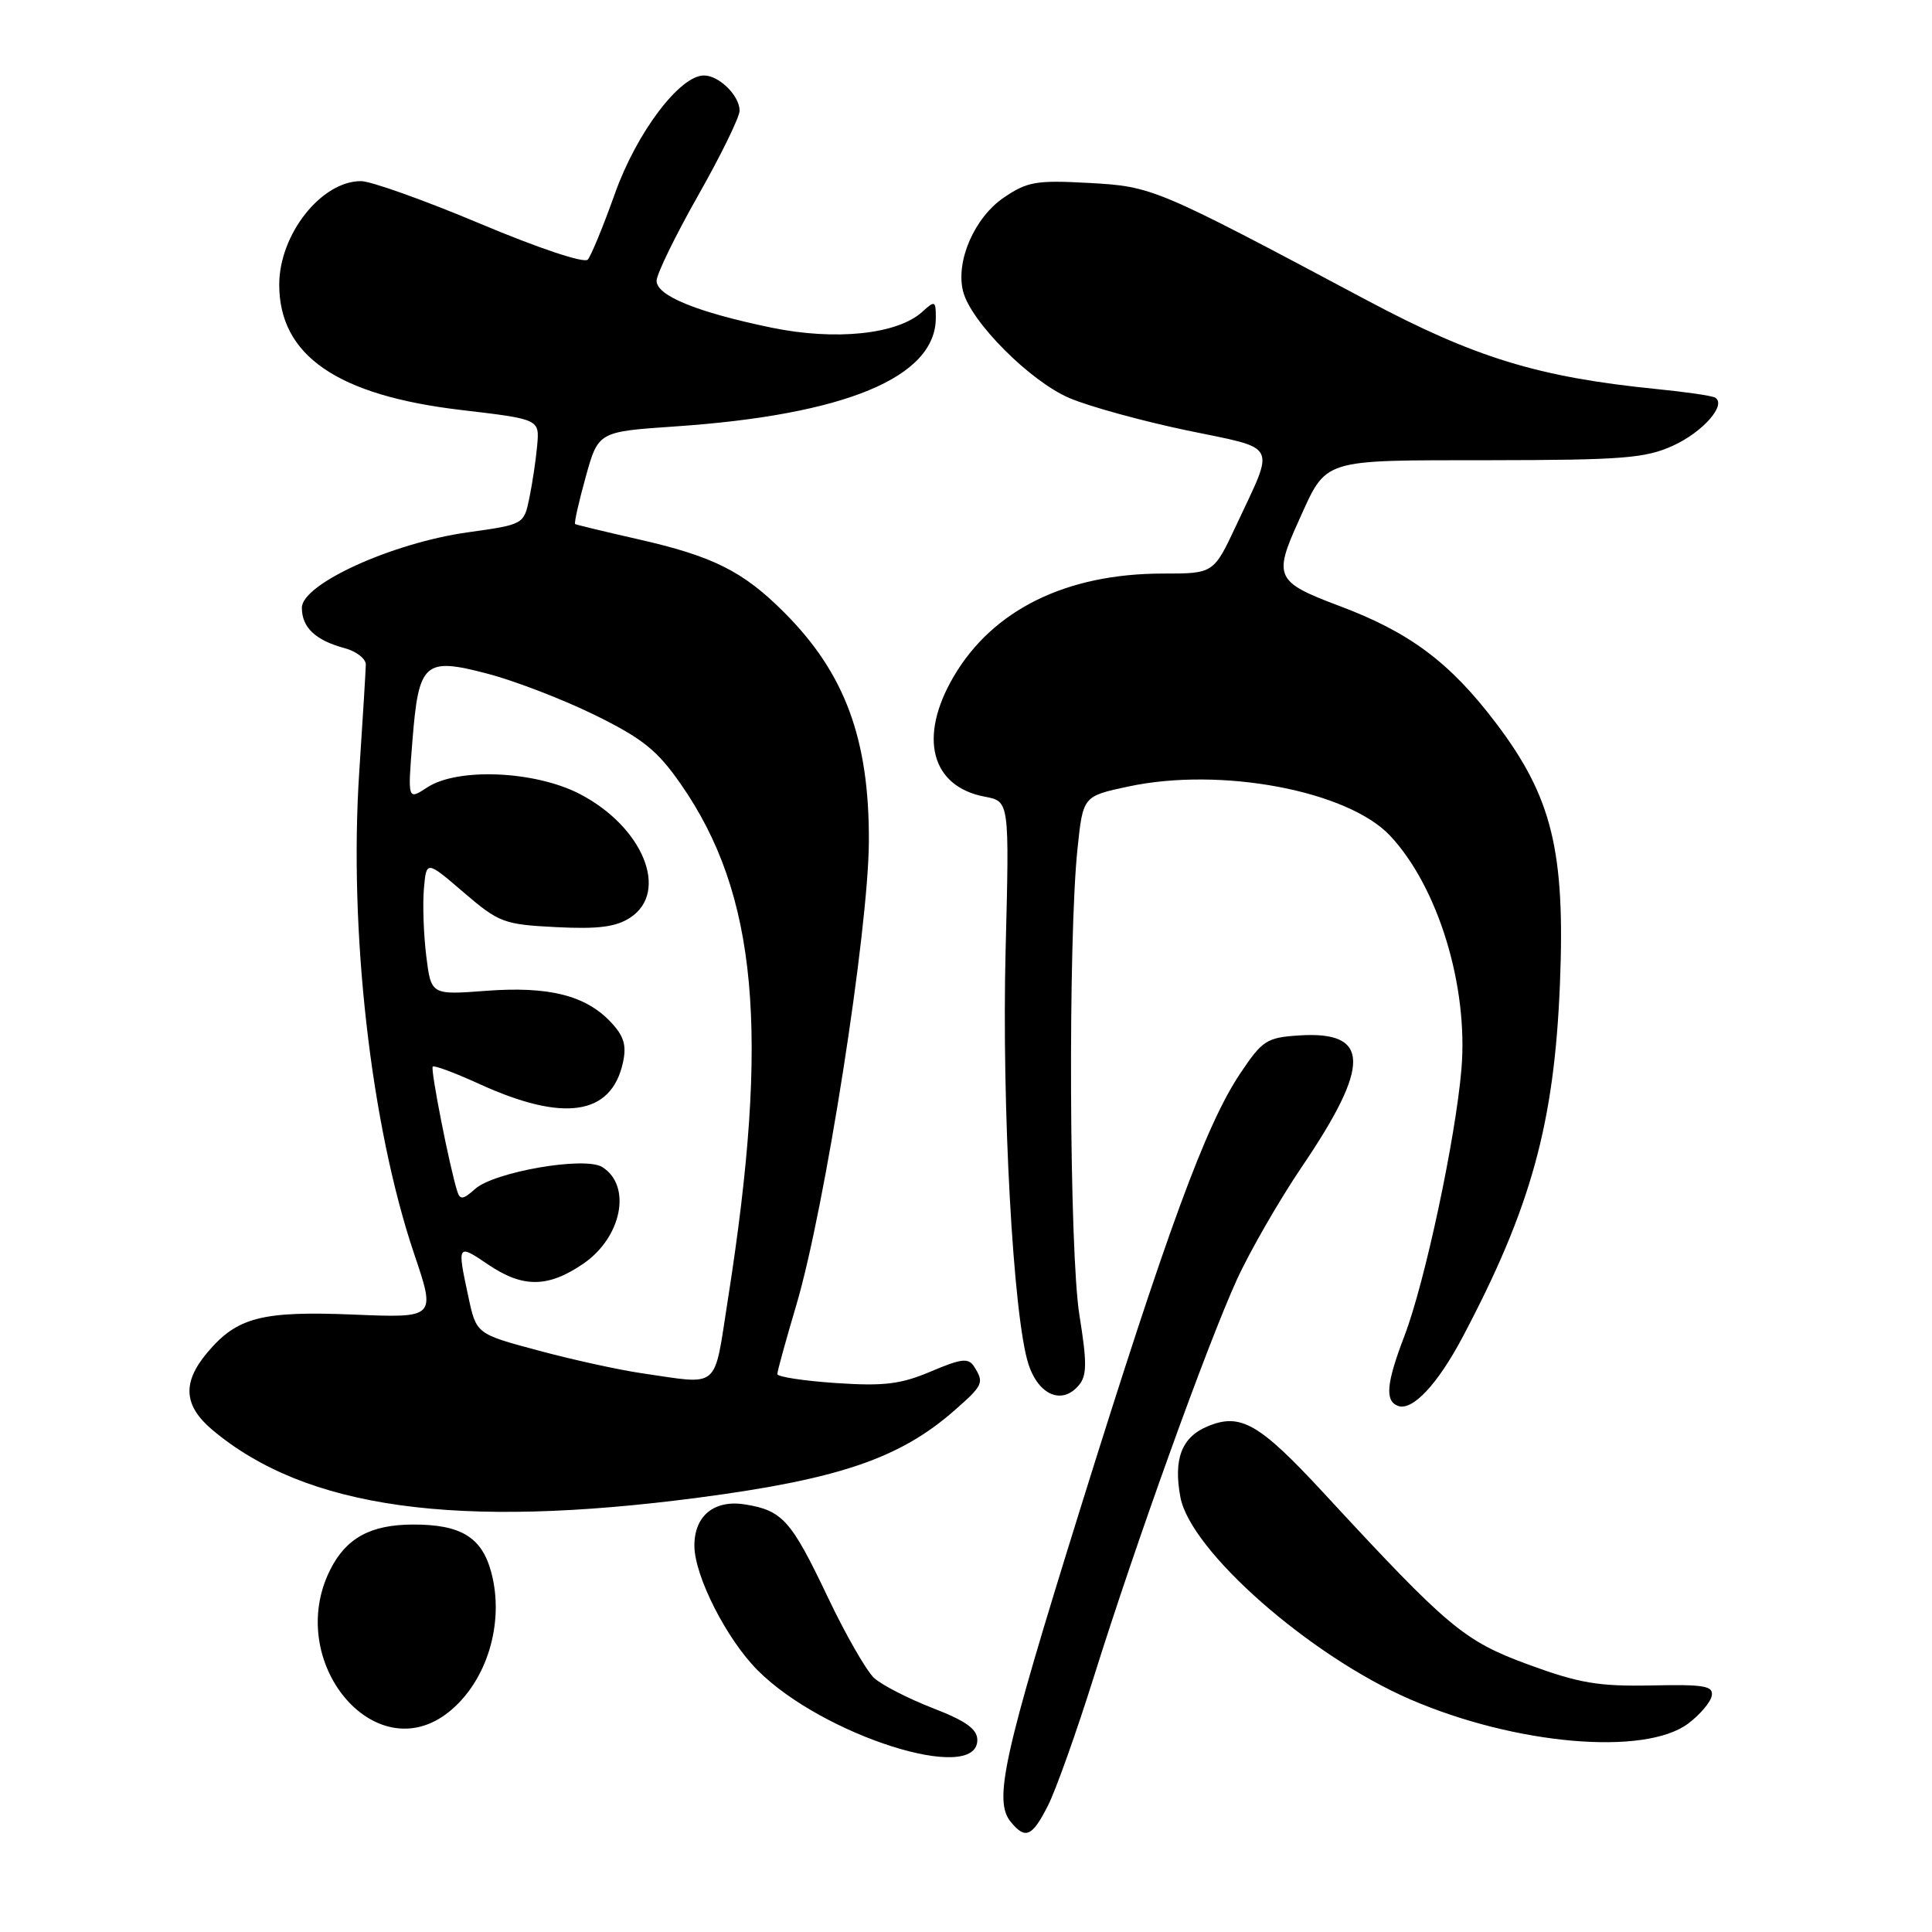 <?xml version="1.0" encoding="UTF-8" standalone="no"?>
<!DOCTYPE svg PUBLIC "-//W3C//DTD SVG 1.1//EN" "http://www.w3.org/Graphics/SVG/1.1/DTD/svg11.dtd" >
<svg xmlns="http://www.w3.org/2000/svg" xmlns:xlink="http://www.w3.org/1999/xlink" version="1.1" viewBox="0 0 256 256">
 <g >
 <path fill="currentColor"
d=" M 138.86 239.25 C 139.91 237.19 142.67 229.43 145.00 222.00 C 150.54 204.34 159.92 178.29 163.87 169.61 C 165.59 165.83 169.48 159.08 172.50 154.61 C 181.67 141.09 181.58 136.59 172.13 137.20 C 167.84 137.48 167.27 137.85 164.32 142.26 C 159.77 149.07 154.64 163.04 143.10 200.05 C 132.89 232.82 131.61 238.62 133.96 241.45 C 135.88 243.77 136.77 243.37 138.86 239.25 Z  M 129.50 230.56 C 129.50 229.12 127.99 228.03 123.61 226.34 C 120.37 225.08 116.88 223.29 115.84 222.36 C 114.81 221.42 112.03 216.57 109.66 211.58 C 104.85 201.46 103.68 200.15 98.76 199.35 C 94.65 198.68 92.00 200.83 92.01 204.82 C 92.02 208.83 96.29 217.23 100.42 221.35 C 109.06 229.99 129.50 236.47 129.50 230.56 Z  M 223.68 228.39 C 225.23 227.23 226.64 225.58 226.81 224.72 C 227.07 223.39 225.88 223.18 218.81 223.33 C 211.82 223.47 209.23 223.03 202.50 220.56 C 193.95 217.41 191.92 215.71 175.34 197.77 C 166.86 188.61 164.38 187.18 160.03 188.99 C 156.58 190.42 155.46 193.32 156.41 198.39 C 157.75 205.51 173.55 219.41 186.85 225.17 C 200.77 231.19 217.91 232.69 223.68 228.39 Z  M 59.39 226.91 C 64.50 222.89 66.90 215.06 65.09 208.32 C 63.84 203.68 61.06 201.99 54.70 202.01 C 49.09 202.03 45.86 203.80 43.75 208.01 C 37.68 220.12 49.64 234.58 59.39 226.91 Z  M 92.59 198.44 C 111.16 195.99 119.24 193.24 126.47 186.89 C 130.28 183.55 130.43 183.22 129.08 181.09 C 128.32 179.90 127.42 180.00 123.34 181.73 C 119.36 183.42 117.13 183.69 110.75 183.26 C 106.49 182.97 103.00 182.44 103.00 182.07 C 103.00 181.70 104.13 177.60 105.51 172.95 C 109.32 160.10 115.07 123.32 115.13 111.50 C 115.19 97.92 111.96 89.19 103.88 81.12 C 98.45 75.69 94.48 73.70 84.50 71.44 C 80.10 70.44 76.37 69.54 76.21 69.44 C 76.05 69.34 76.68 66.54 77.60 63.23 C 79.27 57.20 79.27 57.20 89.39 56.51 C 111.99 54.98 124.00 49.99 124.00 42.12 C 124.00 39.83 123.89 39.79 122.18 41.34 C 118.89 44.31 110.71 45.16 102.25 43.42 C 92.39 41.38 87.00 39.19 87.00 37.21 C 87.00 36.34 89.47 31.26 92.50 25.91 C 95.53 20.57 98.00 15.51 98.00 14.67 C 98.00 12.68 95.29 10.00 93.27 10.00 C 90.07 10.00 84.35 17.58 81.48 25.65 C 79.94 29.97 78.32 33.91 77.88 34.40 C 77.43 34.92 71.35 32.89 63.65 29.65 C 56.26 26.54 49.14 24.00 47.83 24.00 C 42.57 24.00 37.00 31.06 37.00 37.72 C 37.00 47.11 44.68 52.40 61.14 54.33 C 71.49 55.55 71.49 55.55 71.18 59.02 C 71.01 60.94 70.54 64.07 70.14 66.00 C 69.42 69.49 69.41 69.50 61.96 70.54 C 51.97 71.94 40.00 77.38 40.00 80.53 C 40.00 83.15 41.80 84.85 45.69 85.89 C 47.23 86.31 48.49 87.29 48.47 88.07 C 48.46 88.86 48.07 95.20 47.61 102.16 C 46.20 123.35 49.14 149.15 54.88 166.15 C 57.75 174.64 57.75 174.64 46.89 174.19 C 34.69 173.69 31.41 174.54 27.48 179.21 C 24.12 183.19 24.32 186.25 28.13 189.46 C 40.52 199.88 60.49 202.66 92.59 198.44 Z  M 193.81 177.16 C 202.88 160.02 205.95 148.88 206.70 130.37 C 207.41 112.77 205.66 105.62 198.23 95.82 C 192.15 87.79 186.80 83.79 177.50 80.30 C 169.04 77.13 168.71 76.44 172.08 69.02 C 175.86 60.67 174.81 61.00 197.40 60.98 C 214.96 60.96 218.03 60.72 221.67 59.06 C 225.65 57.25 228.84 53.61 227.25 52.68 C 226.84 52.44 223.35 51.93 219.50 51.55 C 203.84 49.98 195.43 47.40 181.11 39.78 C 153.05 24.84 152.74 24.71 144.26 24.24 C 137.33 23.86 136.12 24.06 133.00 26.19 C 129.12 28.83 126.61 34.61 127.61 38.59 C 128.62 42.63 136.52 50.55 141.72 52.75 C 144.35 53.87 151.35 55.79 157.27 57.03 C 169.53 59.58 168.99 58.53 163.81 69.60 C 160.81 76.00 160.81 76.00 154.09 76.00 C 141.30 76.00 131.55 80.80 126.37 89.64 C 121.65 97.68 123.36 104.23 130.51 105.57 C 133.75 106.18 133.75 106.18 133.25 125.84 C 132.72 146.71 134.26 174.57 136.28 180.77 C 137.63 184.90 140.76 186.20 142.97 183.53 C 144.03 182.26 144.04 180.53 143.03 174.27 C 141.68 165.93 141.51 124.59 142.77 112.50 C 143.50 105.50 143.50 105.50 149.50 104.22 C 161.77 101.59 178.59 104.76 184.21 110.75 C 190.56 117.54 194.57 130.66 193.65 141.64 C 192.87 150.88 188.80 169.96 186.10 177.00 C 183.69 183.31 183.48 185.64 185.25 186.29 C 187.16 186.99 190.49 183.43 193.81 177.16 Z  M 85.03 181.96 C 82.02 181.52 75.85 180.17 71.33 178.95 C 63.11 176.75 63.11 176.75 62.06 171.82 C 60.56 164.86 60.60 164.79 64.64 167.53 C 69.26 170.67 72.58 170.65 77.26 167.47 C 82.39 163.98 83.76 157.12 79.80 154.64 C 77.50 153.19 65.45 155.28 62.93 157.56 C 61.40 158.94 60.96 159.01 60.60 157.89 C 59.57 154.65 57.01 141.65 57.34 141.33 C 57.54 141.13 60.30 142.17 63.49 143.62 C 74.67 148.74 81.00 147.81 82.54 140.81 C 83.05 138.52 82.68 137.29 80.95 135.45 C 77.61 131.89 72.70 130.66 64.40 131.29 C 57.12 131.84 57.12 131.84 56.48 126.67 C 56.13 123.83 55.99 119.82 56.17 117.76 C 56.50 114.01 56.50 114.01 61.44 118.25 C 66.12 122.26 66.76 122.50 73.70 122.85 C 79.26 123.13 81.61 122.83 83.51 121.59 C 88.74 118.16 85.19 109.52 76.77 105.18 C 70.83 102.13 60.64 101.70 56.62 104.33 C 54.02 106.03 54.02 106.03 54.64 98.27 C 55.47 87.73 56.20 87.06 64.60 89.27 C 68.21 90.21 74.61 92.68 78.81 94.74 C 85.15 97.86 87.10 99.42 90.21 103.90 C 100.36 118.48 102.03 136.76 96.44 172.25 C 94.54 184.33 95.54 183.48 85.03 181.96 Z "/>
</g>
</svg>